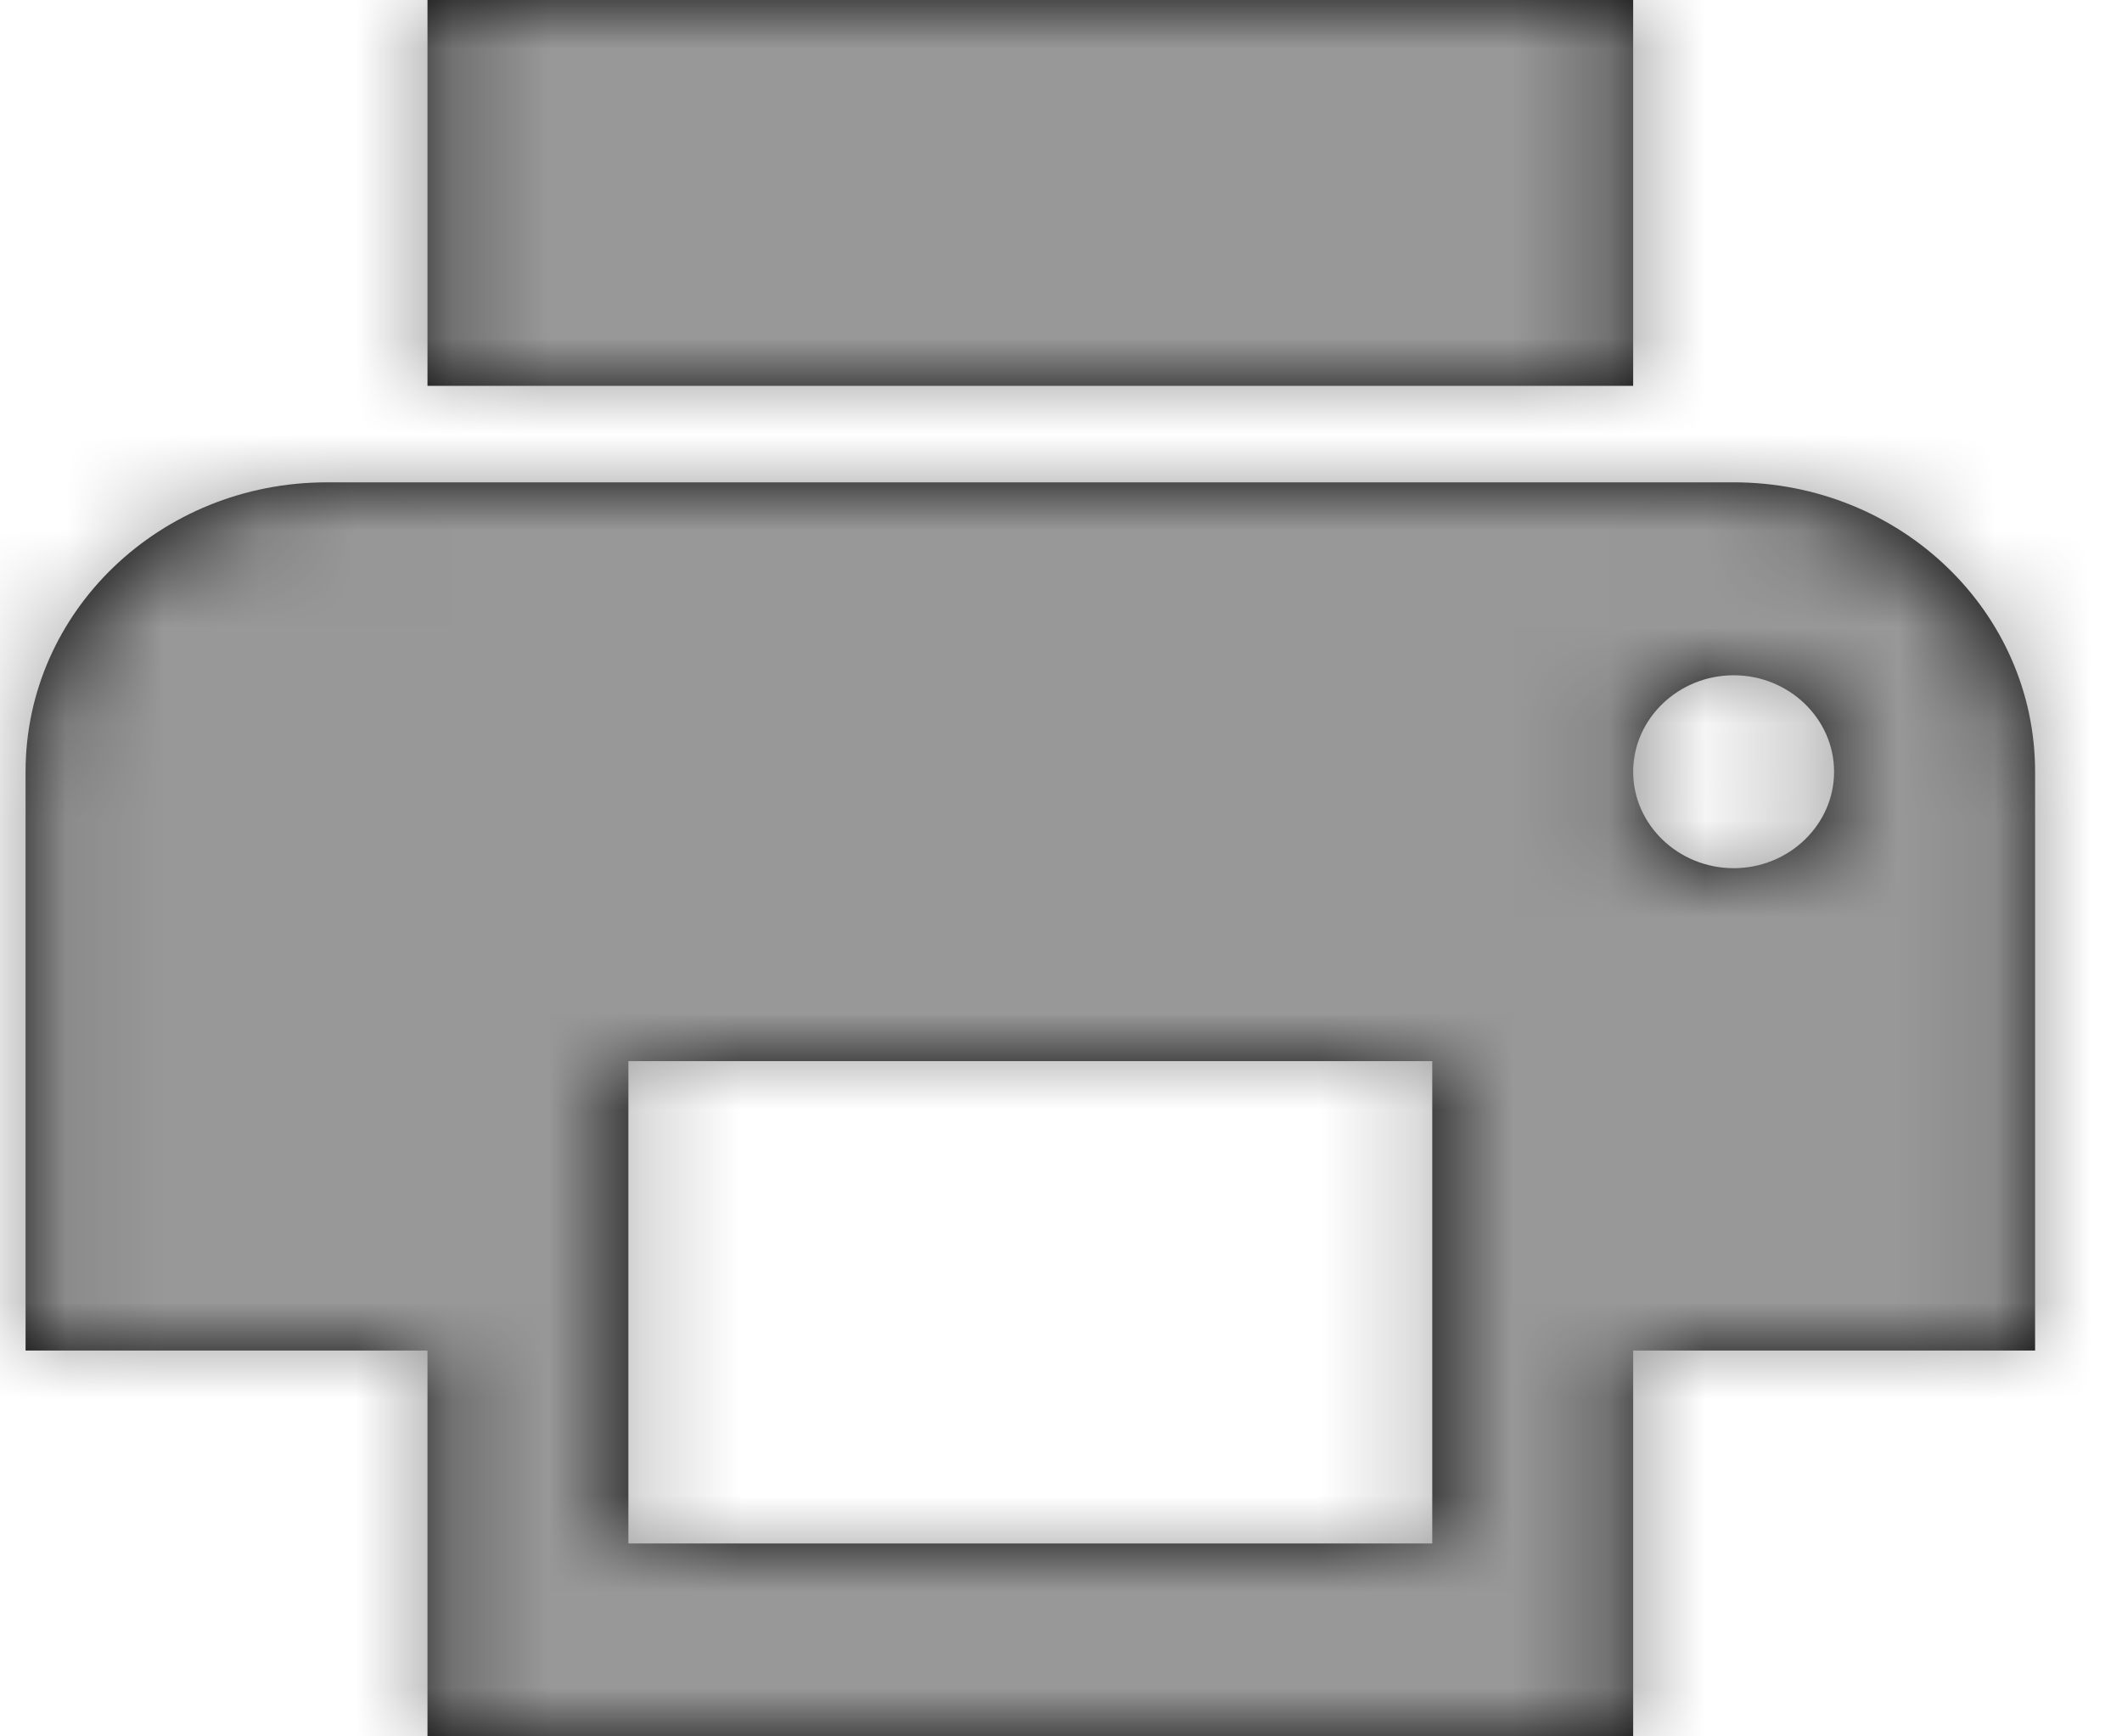 <?xml version="1.0" encoding="UTF-8"?>
<svg width="22px" height="18px" viewBox="0 0 22 18" version="1.1" xmlns="http://www.w3.org/2000/svg" xmlns:xlink="http://www.w3.org/1999/xlink">
    <!-- Generator: Sketch 49.3 (51167) - http://www.bohemiancoding.com/sketch -->
    <title>Icon/Print</title>
    <desc>Created with Sketch.</desc>
    <defs>
        <path d="M19.792,8 L5.208,8 C3.479,8 2.083,9.34 2.083,11 L2.083,17 L6.25,17 L6.25,21 L18.75,21 L18.75,17 L22.917,17 L22.917,11 C22.917,9.34 21.521,8 19.792,8 Z M16.667,19 L8.333,19 L8.333,14 L16.667,14 L16.667,19 Z M19.792,12 C19.219,12 18.75,11.55 18.75,11 C18.75,10.45 19.219,10 19.792,10 C20.365,10 20.833,10.45 20.833,11 C20.833,11.55 20.365,12 19.792,12 Z M18.75,3 L6.25,3 L6.25,7 L18.75,7 L18.75,3 Z" id="path-1"></path>
    </defs>
    <g id="Services" stroke="none" stroke-width="1" fill="none" fill-rule="evenodd">
        <g id="Service---Desktop" transform="translate(-1280, -231)">
            <g id="Content" transform="translate(393, 192)">
                <g id="Page-header">
                    <g id="Icon/Print" transform="translate(885.182, 36)">
                        <g id="ic-local-printshop-24px">
                            <polygon id="Shape" points="0 0 25 0 25 24 0 24"></polygon>
                            <mask id="mask-2" fill="white">
                                <use xlink:href="#path-1"></use>
                            </mask>
                            <use id="Shape" fill="#000000" fill-rule="nonzero" xlink:href="#path-1"></use>
                            <g id="Color/Dark-grey-50-#989898" mask="url(#mask-2)" fill="#989898">
                                <rect id="Rectangle" x="0" y="0" width="25" height="24"></rect>
                            </g>
                        </g>
                    </g>
                </g>
            </g>
        </g>
    </g>
</svg>